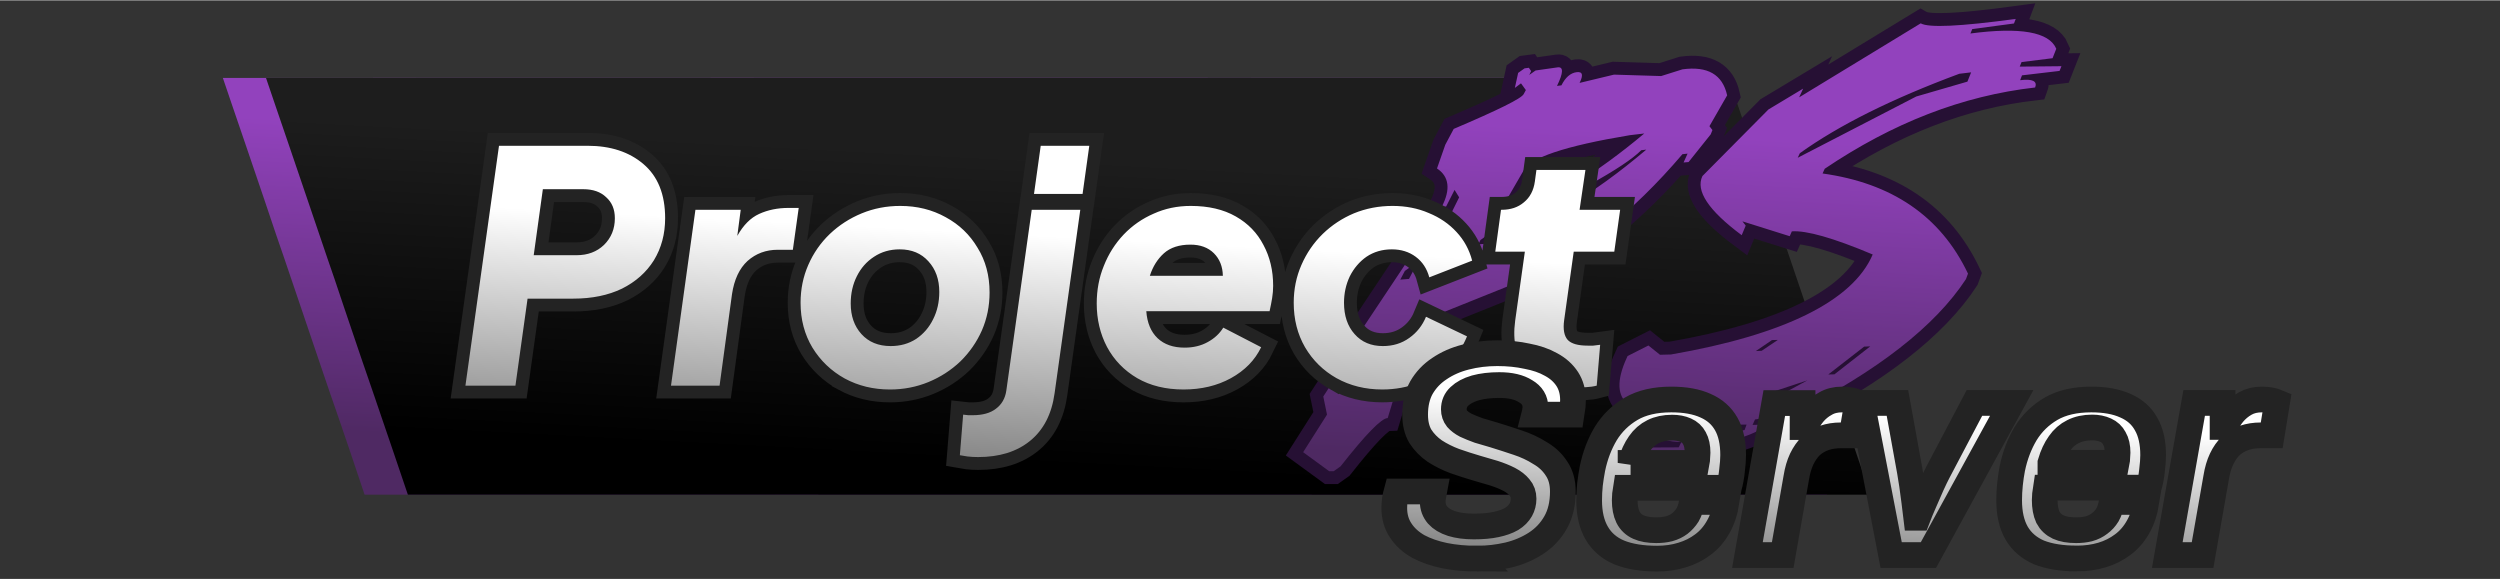 <svg version="1.2" xmlns="http://www.w3.org/2000/svg" viewBox="0 0 1750 405" width="164" height="38">
	<rect x="0" y="0" width="1750" height="405" fill="#333333" stroke="none"/>
	<title>projectps_server-wordmark-svg</title>
	<defs>
		<linearGradient id="g1" x1="363.7" y1="308.2" x2="375" y2="92.2" gradientUnits="userSpaceOnUse">
			<stop offset="0" stop-color="#4f2963"/>
			<stop offset="1" stop-color="#9242bd"/>
		</linearGradient>
		<linearGradient id="g2" x1="393.9" y1="308.2" x2="405.3" y2="92.2" gradientUnits="userSpaceOnUse">
			<stop offset="0" stop-color="#000000"/>
			<stop offset="1" stop-color="#1d1d1d"/>
		</linearGradient>
		<linearGradient id="g3" x1="1006.9" y1="320.1" x2="1019.2" y2="85.8" gradientUnits="userSpaceOnUse">
			<stop offset="0" stop-color="#4e2962"/>
			<stop offset="1" stop-color="#9242bd"/>
		</linearGradient>
		<linearGradient id="g4" x1="475.2" y1="313.2" x2="483.7" y2="151.9" gradientUnits="userSpaceOnUse">
			<stop offset="0" stop-color="#858585"/>
			<stop offset="1" stop-color="#ffffff"/>
		</linearGradient>
		<linearGradient id="g5" x1="1090.6" y1="386.5" x2="1096.2" y2="280.1" gradientUnits="userSpaceOnUse">
			<stop offset="0" stop-color="#858585"/>
			<stop offset="1" stop-color="#ffffff"/>
		</linearGradient>
	</defs>
	<style>
		.s0 { fill: url(#g1) } 
		.s1 { fill: url(#g2) } 
		.s2 { fill: #261034;stroke: #261034;paint-order:stroke fill markers;stroke-width: 18 } 
		.s3 { fill: url(#g3) } 
		.s4 { fill: #232323;stroke: #232323;paint-order:stroke fill markers;stroke-width: 18 } 
		.s5 { fill: url(#g4) } 
		.s6 { fill: url(#g5);stroke: #232323;paint-order:stroke fill markers;stroke-width: 18 } 
	</style>
	<g id="Folder 1">
		<path id="Layer" class="s0" d="m668 54.2c341.1 0 511.9 0.1 511.9 0.4c0 0.1 2.8 8.3 6.1 18c3.3 9.8 9.3 27.4 13.3 39.3c4 11.8 10.8 31.6 15 44.1c4.3 12.4 11 32.3 15.1 44.2c4 11.9 8.5 25.2 10 29.5c1.5 4.3 7 20.4 12.2 35.8c5.2 15.4 10.9 32.2 12.7 37.4c1.8 5.2 5.8 16.9 9 26.2c3.1 9.2 5.7 16.8 5.7 16.9c0 0.1-230.4 0.2-1023.8 0l-10.2-30.4c-5.7-16.7-12-35.2-14.1-41c-2-5.9-5.8-17-8.4-24.7c-2.6-7.7-8.1-23.9-12.2-36c-4.1-12.1-9.2-27.1-11.3-33.3c-2.2-6.2-8.5-24.7-14-41.2c-5.6-16.5-11.4-33.5-12.9-37.9c-1.5-4.4-5.8-16.8-9.4-27.5c-3.7-10.8-6.7-19.6-6.7-19.7c0 0 230.4-0.1 512-0.1z" />
		<path id="Layer" class="s1" d="m698.2 54.2c341.1 0 512 0.1 512 0.4c0 0.1 2.7 8.3 6 18c3.3 9.8 9.3 27.4 13.4 39.3c4 11.8 10.7 31.6 15 44.1c4.2 12.4 11 32.3 15 44.2c4.1 11.9 8.5 25.2 10 29.5c1.5 4.3 7 20.4 12.2 35.8c5.3 15.4 11 32.2 12.8 37.4c1.7 5.2 5.8 16.9 8.9 26.2c3.1 9.2 5.7 16.8 5.7 16.9c0 0.1-230.3 0.2-1023.7 0l-10.3-30.4c-5.7-16.7-12-35.2-14-41c-2-5.9-5.8-17-8.5-24.7c-2.6-7.7-8.1-23.9-12.2-36c-4-12.1-9.1-27.1-11.3-33.3c-2.1-6.2-8.4-24.7-14-41.2c-5.6-16.5-11.4-33.5-12.9-37.9c-1.5-4.4-5.7-16.8-9.4-27.5c-3.7-10.8-6.7-19.6-6.7-19.7c0 0 230.4-0.1 512-0.1z" />
		<path id="Layer" fill-rule="evenodd" class="s2" d="m1067.2 47.6l3-0.4l1.6 2.3l-1.3 2.7l4.4-3.1l15.5-2.2c4.1-0.5 4 3.8-0.5 13l3.1-0.4c2.8-5.6 6.3-8.6 10.5-9.2c4.3-0.6 5 1.9 2.2 7.5l24.1-5.8l33 1l14.9-4.7c17.6-2.4 28.1 3.6 31.3 18.2l-12.4 21.6l2.1 2.7l-1.2 3l-15.5 19.4l-3.5 0.3l2.8-6.2l-3.6 0.4c-34.8 40.9-72 70.4-110.8 87.9l-63.2 25.4l-27.3 54.9l-5 16.5c-4.4 0.1-15.3 11.3-33 33.8l-4.8 3.4h-3.2l-18.2-13.3l16.7-26.3l-2.6-12.7l28.9-44.5l-1.5-3l38.9-58.4l-1.7-2.7l4.7-3.2l6.1-0.5l-6 11.9l3-0.2l7.7-15l1.5-8.6l6.2-0.5l7.3-14.7l-3.2-5.2l-5.9 11.6l-3.1 0.3c6.4-12.3 5.2-21.3-3.3-26.9l5.8-16.6l5.9-11.1c31-13.2 47.5-21.3 49-24.4l1.5-2.8l-3.4-4.7l-4.3 3.2l2.3-10.5zm-0.8 71.7l-20.9 36.1l6.4-0.5c33-13.5 66.2-34.1 99.1-61.7l-10.2 1.2c-45.7 7.6-70 15.9-74.4 24.9zm86-14.8l-3.5 0.4c-12.2 12.2-48.6 32.3-108 59.6l-4.6 3.3l-1.4 3l6.4-0.5c36.4-11.9 73.6-33.9 111.1-65.8zm-158.2 75.4l-6.1 0.5l-1.6 3l1.4 2.8l-4.5 3.2l-3.2 6.1l6.1-0.5zm265.2-112l85.1-51.8c5.6 3.2 27.4 2.2 66.5-3.1l-1.2 3.2l-29.2 3.9l-1.3 3.1c34.9-4.6 55.1-1.1 60.1 10.7l-2.6 6.6l-21.7 2.7l-1.3 3.2l29.2-0.3l-1.3 3.3l-26.3 3.1l-1.3 3.4c8.7-1.1 12.2 0.7 10.5 5.1c-51 5.8-99.7 24.8-147.3 56.9l-1.5 3.3c48.1 6.7 82.5 29.5 101.8 70.1l-1.4 3.8c-21.5 32.9-62 64.5-120.5 94l-27.2 4.3l-1.7 3.8l8.4-0.2c-2.8 7-31.2 14.9-83.4 23.5l3.4-7.5l19.9-0.1l1.9-3.8c-17 0.2-28.8-8.3-35.3-25.1c-9.1-5.2-10.5-15.5-4.3-30.7q0.8-2 1.9-4.3l14.6-7.4l8.1 6.5l7.7-0.2c78.9-13.7 127.3-37.4 141.2-70c-27.8-11.7-46.4-16.9-56.6-16.2l-1.5 3.4l-33.1-10.4l2.3 3l-2.8 6.7c-23.5-17.5-32.4-31.2-27.5-41.4l46.2-46.6l24.3-14.6zm0.5 39.1l-1.5 3.2l83-42.9l35.8-10.4l2.6-6.5l-8.3 1c-47.4 17.6-84.4 36.1-111.6 55.6zm-19.5 130.8l-11.3 7.7l4.1-0.2l11.3-7.6zm68.8 4.4l-4.3 0.2l-25.1 19.5l4.3-0.1zm-44 23.8l-24.5 8.1l-1.4 3.8l4.2-0.1zm-46.8 31l-34.1 4.3l-1.7 3.7l16.3-0.2l22.3-4l1.4-3.8z" />
		<path id="Layer" fill-rule="evenodd" class="s3" d="m1067.2 47.6l3-0.4l1.6 2.3l-1.3 2.7l4.4-3.1l15.5-2.2c4.1-0.5 4 3.8-0.5 13l3.1-0.4c2.8-5.6 6.3-8.6 10.5-9.2c4.3-0.6 5 1.9 2.2 7.5l24.1-5.8l33 1l14.9-4.7c17.6-2.4 28.1 3.6 31.3 18.2l-12.4 21.6l2.1 2.7l-1.2 3l-15.5 19.4l-3.5 0.3l2.8-6.2l-3.6 0.4c-34.8 40.9-72 70.4-110.8 87.9l-63.2 25.4l-27.3 54.9l-5 16.5c-4.4 0.1-15.3 11.3-33 33.8l-4.8 3.4h-3.2l-18.2-13.3l16.7-26.3l-2.6-12.7l28.9-44.5l-1.5-3l38.9-58.4l-1.7-2.7l4.7-3.2l6.1-0.5l-6 11.9l3-0.2l7.7-15l1.5-8.6l6.2-0.5l7.3-14.7l-3.2-5.2l-5.9 11.6l-3.1 0.3c6.4-12.3 5.2-21.3-3.3-26.9l5.8-16.6l5.9-11.1c31-13.2 47.5-21.3 49-24.4l1.5-2.8l-3.4-4.7l-4.3 3.2l2.3-10.5zm-0.8 71.7l-20.9 36.1l6.4-0.5c33-13.5 66.2-34.1 99.1-61.7l-10.2 1.2c-45.7 7.6-70 15.9-74.4 24.9zm86-14.8l-3.5 0.4c-12.2 12.2-48.6 32.3-108 59.6l-4.6 3.3l-1.4 3l6.4-0.5c36.4-11.9 73.6-33.9 111.1-65.8zm-158.2 75.4l-6.1 0.5l-1.6 3l1.4 2.8l-4.5 3.2l-3.2 6.1l6.1-0.5zm265.2-112l85.1-51.8c5.6 3.2 27.4 2.2 66.5-3.1l-1.2 3.2l-29.2 3.9l-1.3 3.1c34.9-4.6 55.1-1.1 60.1 10.7l-2.6 6.6l-21.7 2.7l-1.3 3.2l29.2-0.3l-1.3 3.3l-26.3 3.1l-1.3 3.4c8.7-1.1 12.2 0.7 10.5 5.1c-51 5.8-99.7 24.8-147.3 56.9l-1.5 3.3c48.1 6.7 82.5 29.5 101.8 70.1l-1.4 3.8c-21.5 32.9-62 64.5-120.5 94l-27.2 4.3l-1.7 3.8l8.4-0.2c-2.8 7-31.2 14.9-83.4 23.5l3.4-7.5l19.9-0.1l1.9-3.8c-17 0.2-28.8-8.3-35.3-25.1c-9.1-5.2-10.5-15.5-4.3-30.7q0.8-2 1.9-4.3l14.6-7.4l8.1 6.5l7.7-0.2c78.9-13.7 127.3-37.4 141.2-70c-27.8-11.7-46.4-16.9-56.6-16.2l-1.5 3.4l-33.1-10.4l2.3 3l-2.8 6.7c-23.5-17.5-32.4-31.2-27.5-41.4l46.2-46.6l24.3-14.6zm0.5 39.1l-1.5 3.2l83-42.9l35.8-10.4l2.6-6.5l-8.3 1c-47.4 17.6-84.4 36.1-111.6 55.6zm-19.5 130.8l-11.3 7.7l4.1-0.2l11.3-7.6zm68.8 4.4l-4.3 0.2l-25.1 19.5l4.3-0.1zm-44 23.8l-24.5 8.1l-1.4 3.8l4.2-0.1zm-46.8 31l-34.1 4.3l-1.7 3.7l16.3-0.2l22.3-4l1.4-3.8z" />
		<path id="Layer" fill-rule="evenodd" class="s4" d="m411.3 101.8q24.1 0 39.1 12.8q15.2 12.9 15.2 37.9q0 16.6-7.9 29.5q-7.9 12.6-22.3 19.8q-14.5 7-34.1 7h-32l-8.5 60.9h-35l23.5-167.9zm11.5 69.4q7.6-7.5 7.6-18.7q0-9.3-6.1-14.7q-5.8-5.6-16-5.6h-28.3l-6.4 46.2h30q11.7 0 19.2-7.2zm95.7-24.6l-2.4 18.3q6.3-11.3 15.3-15.4q9.2-4.2 20.5-4.2h7.2l-4.1 29.3h-10.6q-12.3 0-21.1 7.8q-8.6 7.9-10.9 23.3l-8.7 64h-34l17.1-123.1zm72.8 118.1q-14.2-7.9-22.6-21.6q-8.3-13.8-8.3-31.4q0-14.2 5.4-26.5q5.4-12.4 15.1-21.7q9.7-9.2 22.3-14.4q12.6-5.2 27-5.2q17.6 0 31.8 7.9q14.2 7.7 22.3 21.4q8.4 13.5 8.4 31.3q0 14.2-5.4 26.6q-5.4 12.2-15.1 21.7q-9.7 9.2-22.3 14.4q-12.7 5.2-26.9 5.2q-17.5 0-31.7-7.7zm50-27.7q7.7-5.2 11.9-13.8q4.3-8.5 4.3-19.1q0-13.1-7.6-21.4q-7.5-8.4-20.1-8.4q-10.2 0-18 5.2q-7.7 5-12 13.6q-4.3 8.5-4.3 19.1q0 13.1 7.5 21.4q7.6 8.4 20.5 8.4q10.1 0 17.8-5zm121.2-135.2l-4.7 33.7h-34l4.7-33.7zm-85.2 217.5q-3.1-0.5-5.4-0.9l2.3-28.4q1.8 0.2 3.6 0.4q1.8 0 3.1 0q10.4 0 16.2-4.5q6.1-4.5 7.3-12.6l17.8-126.7h34l-18 128.5q-3 21.8-17.2 33.3q-13.9 11.3-36.3 11.3q-4 0-7.4-0.4zm118.8-54.8q-13.8-8.1-21.2-21.9q-7.2-13.7-7.2-30.4q0-14.2 5-26.4q4.9-12.4 13.9-21.9q9-9.4 21-14.6q11.9-5.4 25.9-5.4q18.7 0 31.6 7.4q12.8 7.3 19.3 19.9q6.8 12.6 6.8 28.6q0 4.3-0.7 8.6q-0.7 4.3-1.8 9.2h-86.3q0.9 12.2 7.9 18.9q7 6.6 18.9 6.6q9.2 0 16.2-3.9q7-3.8 10.9-10.1l26.5 13.7q-6.5 13.6-21.2 21.7q-14.4 7.9-33.1 7.9q-18.7 0-32.4-7.9zm18.7-87.5q-6.8 6.1-9.9 15.8h51.1q-0.2-9.7-6.3-15.8q-6.1-6-16.4-6q-11.7 0-18.5 6zm120.8 87.5q-14-7.9-22.1-21.7q-7.9-13.7-7.9-31.1q0-14.2 5.4-26.5q5.4-12.4 14.9-21.7q9.5-9.2 21.8-14.4q12.7-5.2 27.1-5.2q13.9 0 25.4 5q11.5 4.7 19.4 13.3q7.9 8.5 10.9 20l-30 11.7q-2.5-9.2-9.5-14.4q-7-5.2-16.7-5.2q-10.1 0-17.8 5.2q-7.4 5.2-11.7 13.8q-4 8.5-4 18.4q0 13.6 7.4 21.9q7.4 8.4 19.8 8.4q10.6 0 18.5-5.7q7.9-5.6 11.7-14.8l28.7 13.7q-4.3 10.8-13.1 19.4q-8.6 8.3-20.5 13q-12 4.8-25.7 4.8q-17.8 0-32-7.9zm133.2-5.9q-11.1-12.6-8.2-34.2l6.8-48.5h-20.7l4-29.3h0.5q9.4 0 15.5-5.2q6.4-5.2 7.7-14.6l1.1-8.1h34.3l-4.1 27.9h28.4l-4.1 29.3h-28.4l-6.7 48q-1.3 9.5 2.5 13.8q3.8 4 14 4q2 0 3.8 0q2-0.2 4.9-0.6l-2.4 28.6q-3.4 0.9-7.7 1.1q-4.1 0.2-7.4 0.2q-22.8 0-33.8-12.4z" />
		<path id="Layer" fill-rule="evenodd" class="s5" d="m411.3 101.8q24.1 0 39.1 12.8q15.2 12.9 15.2 37.9q0 16.6-7.9 29.5q-7.9 12.6-22.3 19.8q-14.5 7-34.1 7h-32l-8.5 60.9h-35l23.5-167.9zm11.5 69.4q7.6-7.5 7.6-18.7q0-9.3-6.1-14.7q-5.8-5.6-16-5.6h-28.3l-6.4 46.2h30q11.7 0 19.2-7.2zm95.7-24.6l-2.4 18.3q6.3-11.3 15.3-15.4q9.2-4.2 20.5-4.2h7.2l-4.1 29.3h-10.6q-12.3 0-21.1 7.8q-8.6 7.9-10.9 23.3l-8.7 64h-34l17.1-123.1zm72.8 118.1q-14.2-7.9-22.6-21.6q-8.3-13.8-8.3-31.4q0-14.2 5.4-26.5q5.4-12.4 15.1-21.7q9.7-9.2 22.3-14.4q12.6-5.2 27-5.2q17.6 0 31.8 7.9q14.2 7.7 22.3 21.4q8.4 13.5 8.4 31.3q0 14.2-5.4 26.6q-5.4 12.2-15.1 21.7q-9.7 9.2-22.3 14.4q-12.7 5.2-26.9 5.2q-17.5 0-31.7-7.7zm50-27.7q7.7-5.2 11.9-13.8q4.3-8.5 4.3-19.1q0-13.1-7.6-21.4q-7.5-8.4-20.1-8.4q-10.2 0-18 5.2q-7.7 5-12 13.6q-4.3 8.5-4.3 19.1q0 13.1 7.5 21.4q7.6 8.4 20.5 8.4q10.1 0 17.8-5zm121.2-135.2l-4.7 33.7h-34l4.7-33.7zm-85.2 217.5q-3.1-0.5-5.4-0.9l2.3-28.4q1.8 0.2 3.6 0.4q1.8 0 3.1 0q10.4 0 16.2-4.5q6.1-4.5 7.3-12.6l17.8-126.7h34l-18 128.5q-3 21.8-17.2 33.3q-13.9 11.3-36.3 11.3q-4 0-7.4-0.4zm118.8-54.8q-13.8-8.1-21.2-21.9q-7.2-13.7-7.2-30.4q0-14.2 5-26.4q4.9-12.4 13.9-21.9q9-9.4 21-14.6q11.9-5.4 25.9-5.4q18.7 0 31.6 7.4q12.8 7.3 19.3 19.9q6.8 12.6 6.8 28.6q0 4.3-0.7 8.6q-0.7 4.3-1.8 9.2h-86.3q0.9 12.2 7.9 18.9q7 6.6 18.9 6.6q9.2 0 16.2-3.9q7-3.8 10.9-10.1l26.5 13.7q-6.5 13.6-21.2 21.7q-14.4 7.9-33.1 7.9q-18.7 0-32.4-7.9zm18.7-87.5q-6.8 6.1-9.9 15.8h51.1q-0.2-9.7-6.3-15.8q-6.1-6-16.4-6q-11.7 0-18.5 6zm120.8 87.5q-14-7.9-22.1-21.7q-7.9-13.7-7.9-31.1q0-14.2 5.4-26.5q5.4-12.4 14.9-21.7q9.5-9.2 21.8-14.4q12.7-5.2 27.1-5.2q13.9 0 25.4 5q11.5 4.7 19.4 13.3q7.9 8.5 10.9 20l-30 11.7q-2.5-9.2-9.5-14.4q-7-5.2-16.7-5.2q-10.1 0-17.8 5.2q-7.4 5.2-11.7 13.8q-4 8.5-4 18.4q0 13.6 7.4 21.9q7.4 8.4 19.8 8.4q10.6 0 18.5-5.7q7.9-5.6 11.7-14.8l28.7 13.7q-4.3 10.8-13.1 19.4q-8.6 8.3-20.5 13q-12 4.8-25.7 4.8q-17.8 0-32-7.9zm133.2-5.9q-11.1-12.6-8.2-34.2l6.8-48.5h-20.7l4-29.3h0.5q9.4 0 15.5-5.2q6.4-5.2 7.7-14.6l1.1-8.1h34.3l-4.1 27.9h28.4l-4.1 29.3h-28.4l-6.7 48q-1.3 9.5 2.5 13.8q3.8 4 14 4q2 0 3.8 0q2-0.2 4.9-0.6l-2.4 28.6q-3.4 0.9-7.7 1.1q-4.1 0.2-7.4 0.2q-22.8 0-33.8-12.4z" />
	</g>
	<path id="Server" fill-rule="evenodd" class="s6" d="m1033.9 390.8q-12.1 0-22.7-2.1q-10.5-2.2-18.4-6.4q-7.9-4.5-12.3-11.2q-4.5-6.7-4.5-15.8q0-2.8 0.4-6q0.6-3.3 1.2-5.5h26.5q-0.2 1.2-0.8 3.4q-0.4 2.1-0.4 3.7q0 5.4 3.5 9.5q3.4 3.8 9.9 5.9q6.5 2 15.4 2q9.1 0 15.6-1.4q6.6-1.4 10.9-3.9q4.2-2.6 6.3-6.3q2-3.6 2-7.8q0-4.7-2.8-7.9q-2.7-3.3-7.3-5.7q-4.7-2.4-10.6-4.3q-5.8-1.8-12.3-3.6q-7.5-2.2-15.2-4.9q-7.5-2.8-14-7q-6.2-4.3-10.1-10.4q-3.6-6.2-3.6-15.1q0-11 4.4-18.9q4.7-8.1 12.6-13.3q8.1-5.5 18.4-8.1q10.5-2.7 22.1-2.7q11.3 0 20.8 2.1q9.7 1.8 16.8 5.8q7.3 3.9 11.4 10.2q4 6.2 4 14.7q0 1.9-0.2 4.3q-0.2 2.2-0.8 5.9h-26.1q0.6-2.3 0.6-3.3q0.2-1.2 0.2-1.8q0-7.3-6.9-11.3q-6.7-4.3-18.4-4.3q-9.5 0-16.8 2q-7.1 2.1-11.1 5.9q-3.9 3.6-3.9 9.1q0 3.7 2.2 6.5q2.3 2.6 6.1 4.6q4.1 1.9 9.1 3.7q5.3 1.6 10.9 3.2q8.1 2.5 16.4 5.3q8.5 2.8 15.6 7.3q7.3 4.2 11.6 10.9q4.4 6.5 4.4 16q0 12.9-5.2 21.9q-5.1 8.9-13.8 14.5q-8.5 5.5-19.2 8.1q-10.8 2.5-21.9 2.5zm126.1 0q-15.8 0-26.5-4.3q-10.5-4.4-15.8-13.6q-5.3-9.1-5.3-22.8q0-5.7 0.6-11.4q0.7-5.6 1.7-10.9q2.8-13.6 9.3-24.5q6.7-10.9 17.8-17.4q11.1-6.5 28.1-6.5q14.4 0 23.9 4.3q9.7 4.2 14.6 12.9q4.8 8.5 4.8 21.7q0 4.6-0.8 10.9q-0.6 6.1-2.2 12h-72.1q-0.4 2.4-0.6 4.6q-0.2 2-0.2 4.1q0 7.1 2.3 11.9q2.4 4.7 7.3 6.9q4.8 2.2 12.5 2.2q4.9 0 8.9-1q4.3-1.2 7.5-3.6q3.2-2.5 5.5-6.1q2.2-3.9 3-9.1h24.3q-1.6 10.1-5.9 17.6q-4.2 7.5-10.7 12.3q-6.5 4.9-14.6 7.3q-8.1 2.5-17.4 2.5zm-18.6-67h46.3q0.4-2.1 0.4-3.9q0.2-1.8 0.2-3.2q0-6.3-2.2-10.2q-2-3.8-6.1-5.6q-4-1.8-9.5-1.8q-7.7 0-13.3 2.8q-5.7 2.8-9.5 8.3q-3.9 5.5-6.3 13.6zm106.5 64.5h-24.7l18.8-106.4h19.8v16.8h1.2q2.9-5.1 6.3-9.4q3.7-4.4 8.5-7q4.9-2.9 11.6-2.9q3.6 0 6.4 0.6q2.9 0.6 4.3 1.2l-3.9 23.3h-7.7q-6.2 0-11.5 1.8q-5.3 1.9-9.3 5.5q-3.8 3.7-6.5 9.3q-2.6 5.5-3.8 13zm102 0h-26.1l-20.5-106.5h24.9l8.7 48q0.6 3.4 1.5 9.3q0.8 5.7 1.6 11.9q0.8 6.1 1.4 11.2h1q1.8-4.7 4.5-10.8q2.6-6 5.2-11.9q2.7-5.9 4.7-9.7l25.3-48h26.1zm104 2.4q-15.8 0-26.5-4.2q-10.5-4.5-15.8-13.6q-5.2-9.1-5.2-22.9q0-5.6 0.6-11.3q0.6-5.7 1.6-10.9q2.8-13.6 9.3-24.5q6.7-10.9 17.8-17.4q11.2-6.5 28.2-6.5q14.3 0 23.8 4.3q9.8 4.2 14.6 12.9q4.9 8.5 4.9 21.7q0 4.6-0.8 10.9q-0.6 6.1-2.3 11.9h-72q-0.4 2.5-0.6 4.7q-0.2 2-0.2 4q0 7.1 2.2 12q2.4 4.6 7.3 6.9q4.8 2.2 12.5 2.2q4.9 0 8.9-1q4.3-1.2 7.5-3.7q3.3-2.4 5.5-6q2.2-3.9 3-9.1h24.3q-1.6 10.1-5.9 17.6q-4.2 7.5-10.7 12.3q-6.5 4.9-14.6 7.3q-8.1 2.4-17.4 2.4zm-18.6-67h46.4q0.4-2 0.4-3.8q0.2-1.8 0.2-3.3q0-6.2-2.3-10.1q-2-3.8-6-5.6q-4.1-1.9-9.5-1.9q-7.7 0-13.4 2.9q-5.7 2.8-9.5 8.3q-3.9 5.4-6.3 13.5zm106.5 64.6h-24.7l18.8-106.5h19.9v16.8h1.2q2.8-5 6.2-9.3q3.7-4.4 8.5-7.1q4.9-2.8 11.6-2.8q3.6 0 6.5 0.6q2.8 0.6 4.2 1.2l-3.8 23.3h-7.7q-6.3 0-11.6 1.8q-5.2 1.8-9.3 5.5q-3.8 3.6-6.5 9.3q-2.6 5.5-3.8 13z" />
</svg>